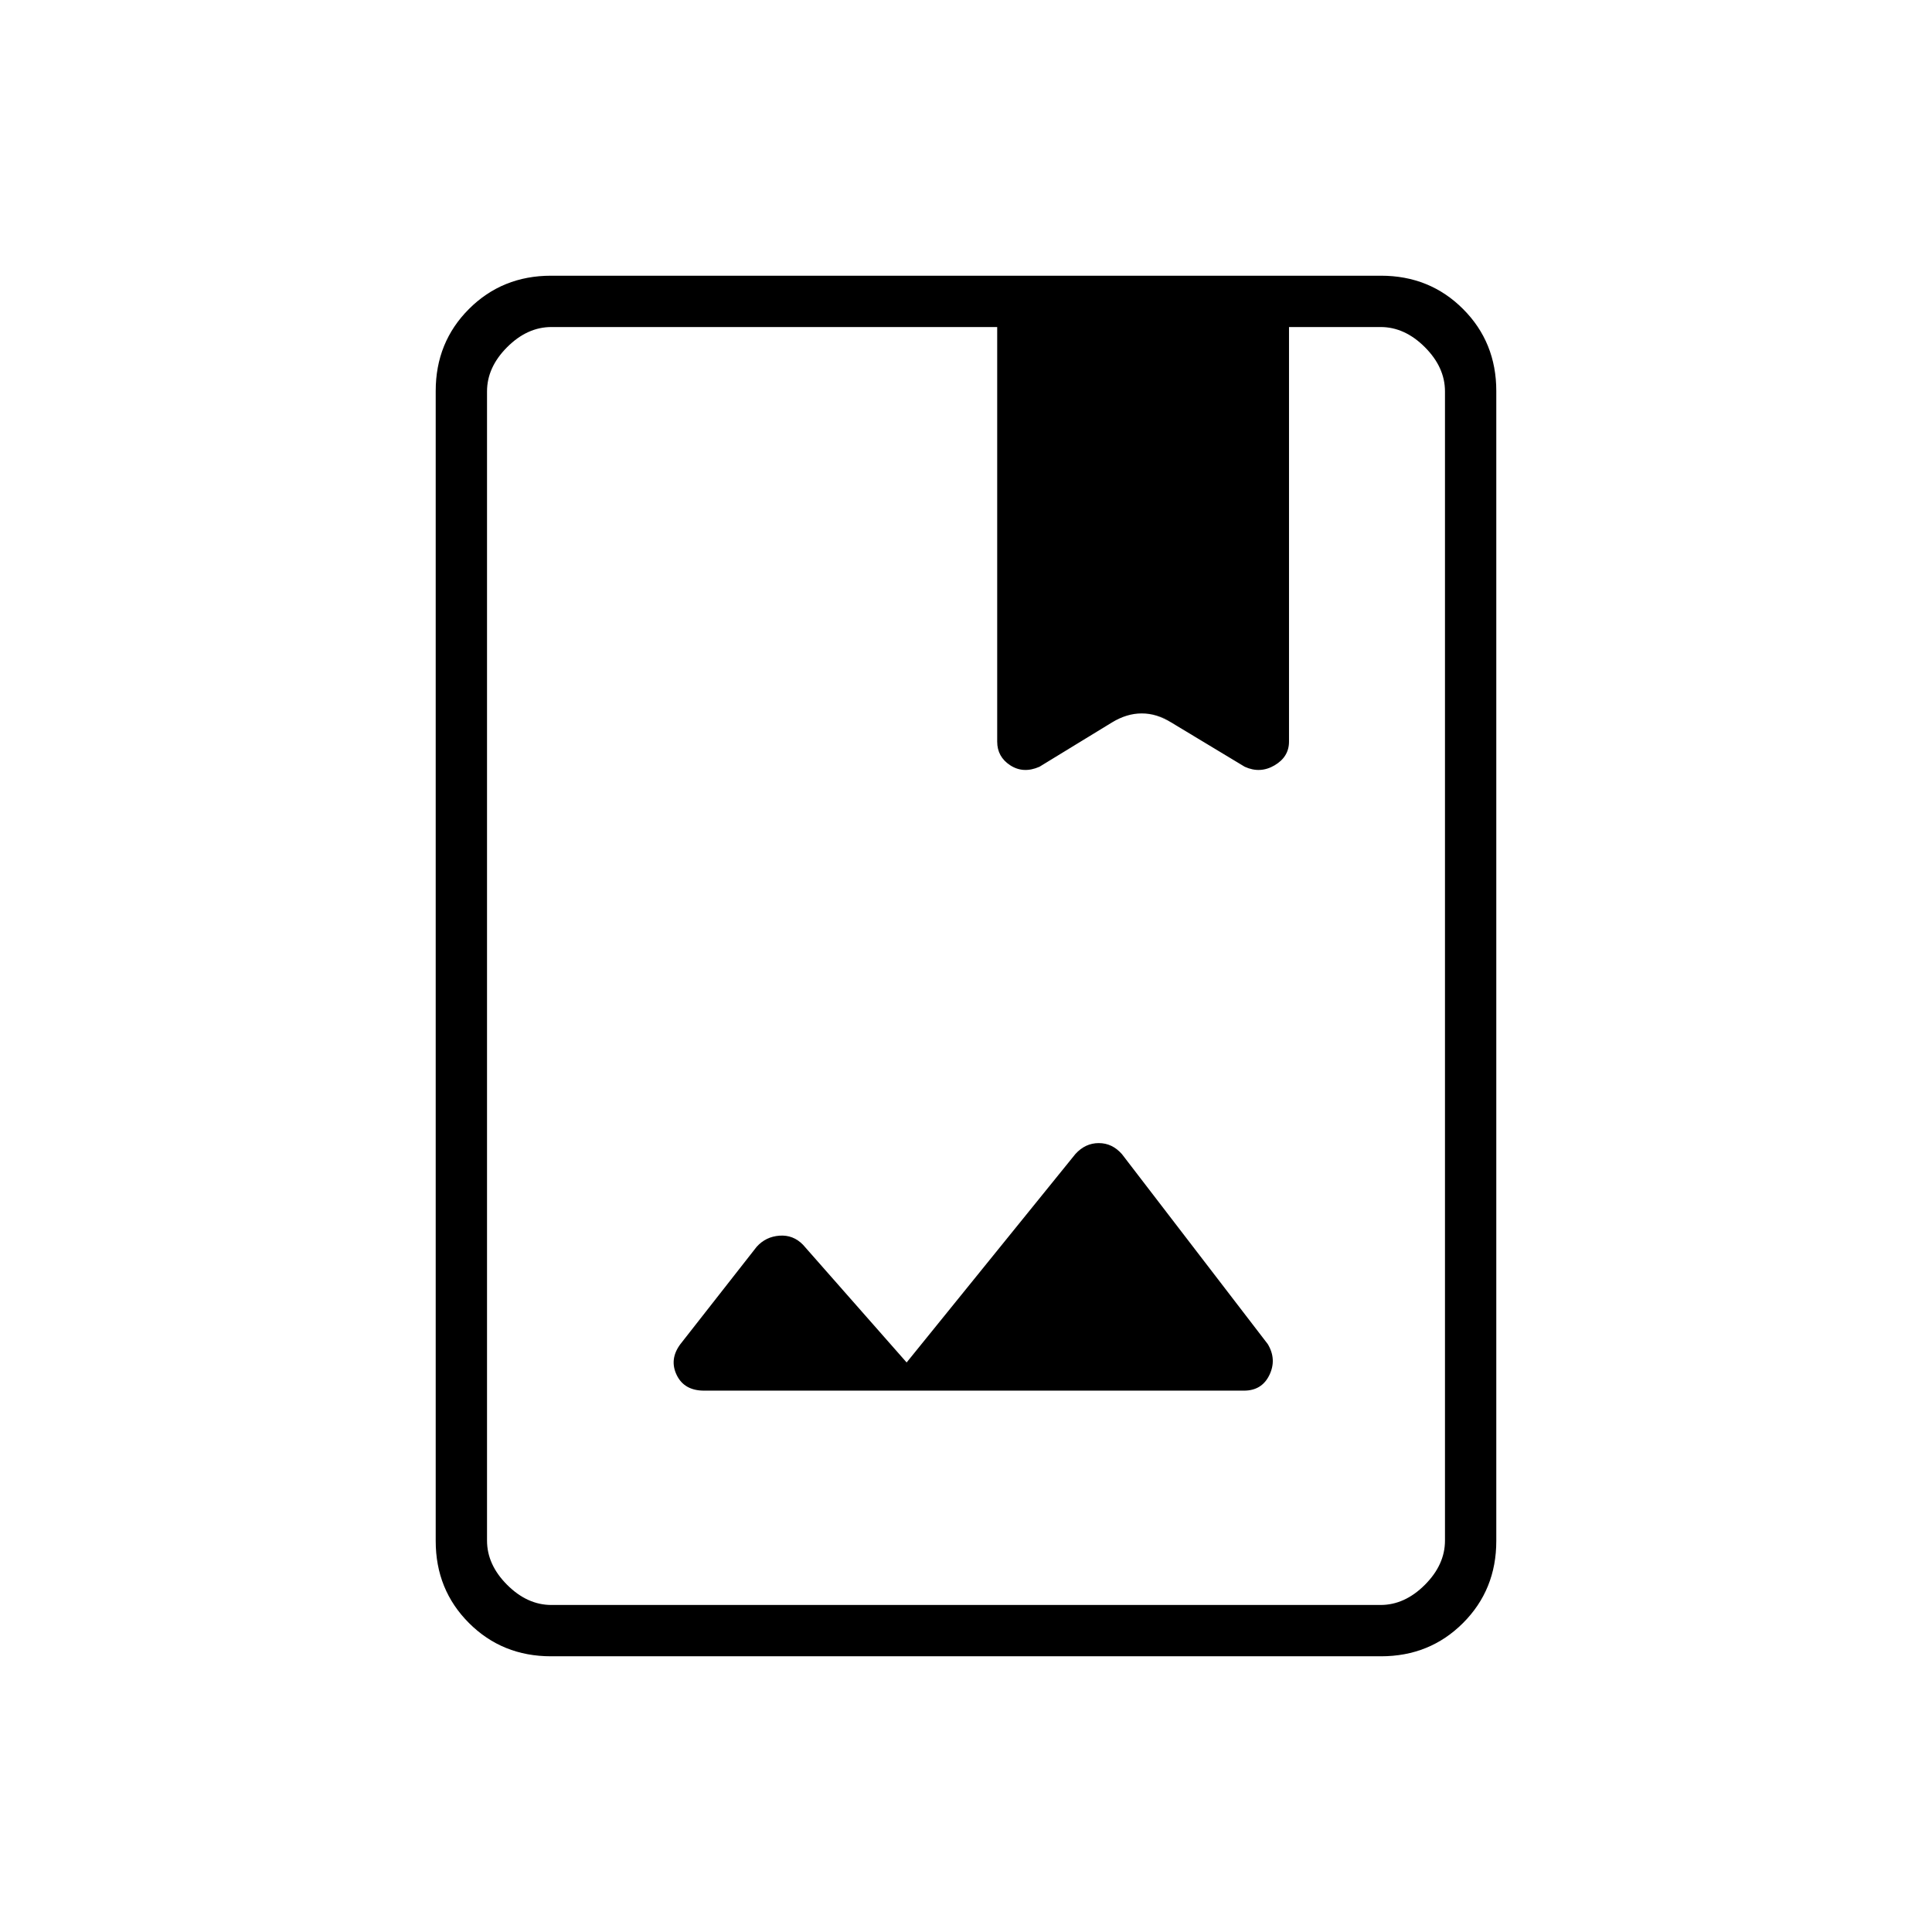<svg xmlns="http://www.w3.org/2000/svg" height="24" viewBox="0 -960 960 960" width="24"><path d="M273.8-137q-24.24 0-40.77-16.53-16.53-16.53-16.53-40.75v-571.44q0-24.22 16.53-40.75T273.8-823h412.4q24.24 0 40.77 16.53 16.53 16.53 16.53 40.75v571.44q0 24.22-16.53 40.75T686.2-137H273.8Zm.2-25.5h412q12 0 22-10t10-22v-571q0-12-10-22t-22-10h-45.5V-593q0 8.74-7.25 13.12-7.25 4.38-14.75-.62l-36.5-21q-7.32-4-14.66-4t-14.84 4l-36 21q-8 5-14.5.62T495.5-593v-204.5H274q-12 0-22 10t-10 22v571q0 12 10 22t22 10ZM450.5-283 399-341.5q-4.88-5-11.69-4.5T376-340.5L338-292q-5.5 7.5-1.75 15.25t13.61 7.75h268.28q8.86 0 12.61-7.75t-.79-15.36L557.5-386.5q-4.82-5.5-11.52-5.5-6.7 0-11.6 5.4L450.5-283ZM242-162.5v-635 635Zm253.5-429v-1.5q0 8.74 6.5 13.12 6.5 4.38 14.5-.62l36-21q7.32-4 14.66-4t14.84 4l36.5 21q7.5 5 14.75.62T640.5-593v1.5q0 7.57-7.17 11.79-7.16 4.21-14.83.71L582-601q-7.37-4.5-14.75-4.5T552.5-601l-36 22q-7.98 3.5-14.49-.71-6.51-4.22-6.51-11.79Z"/></svg>